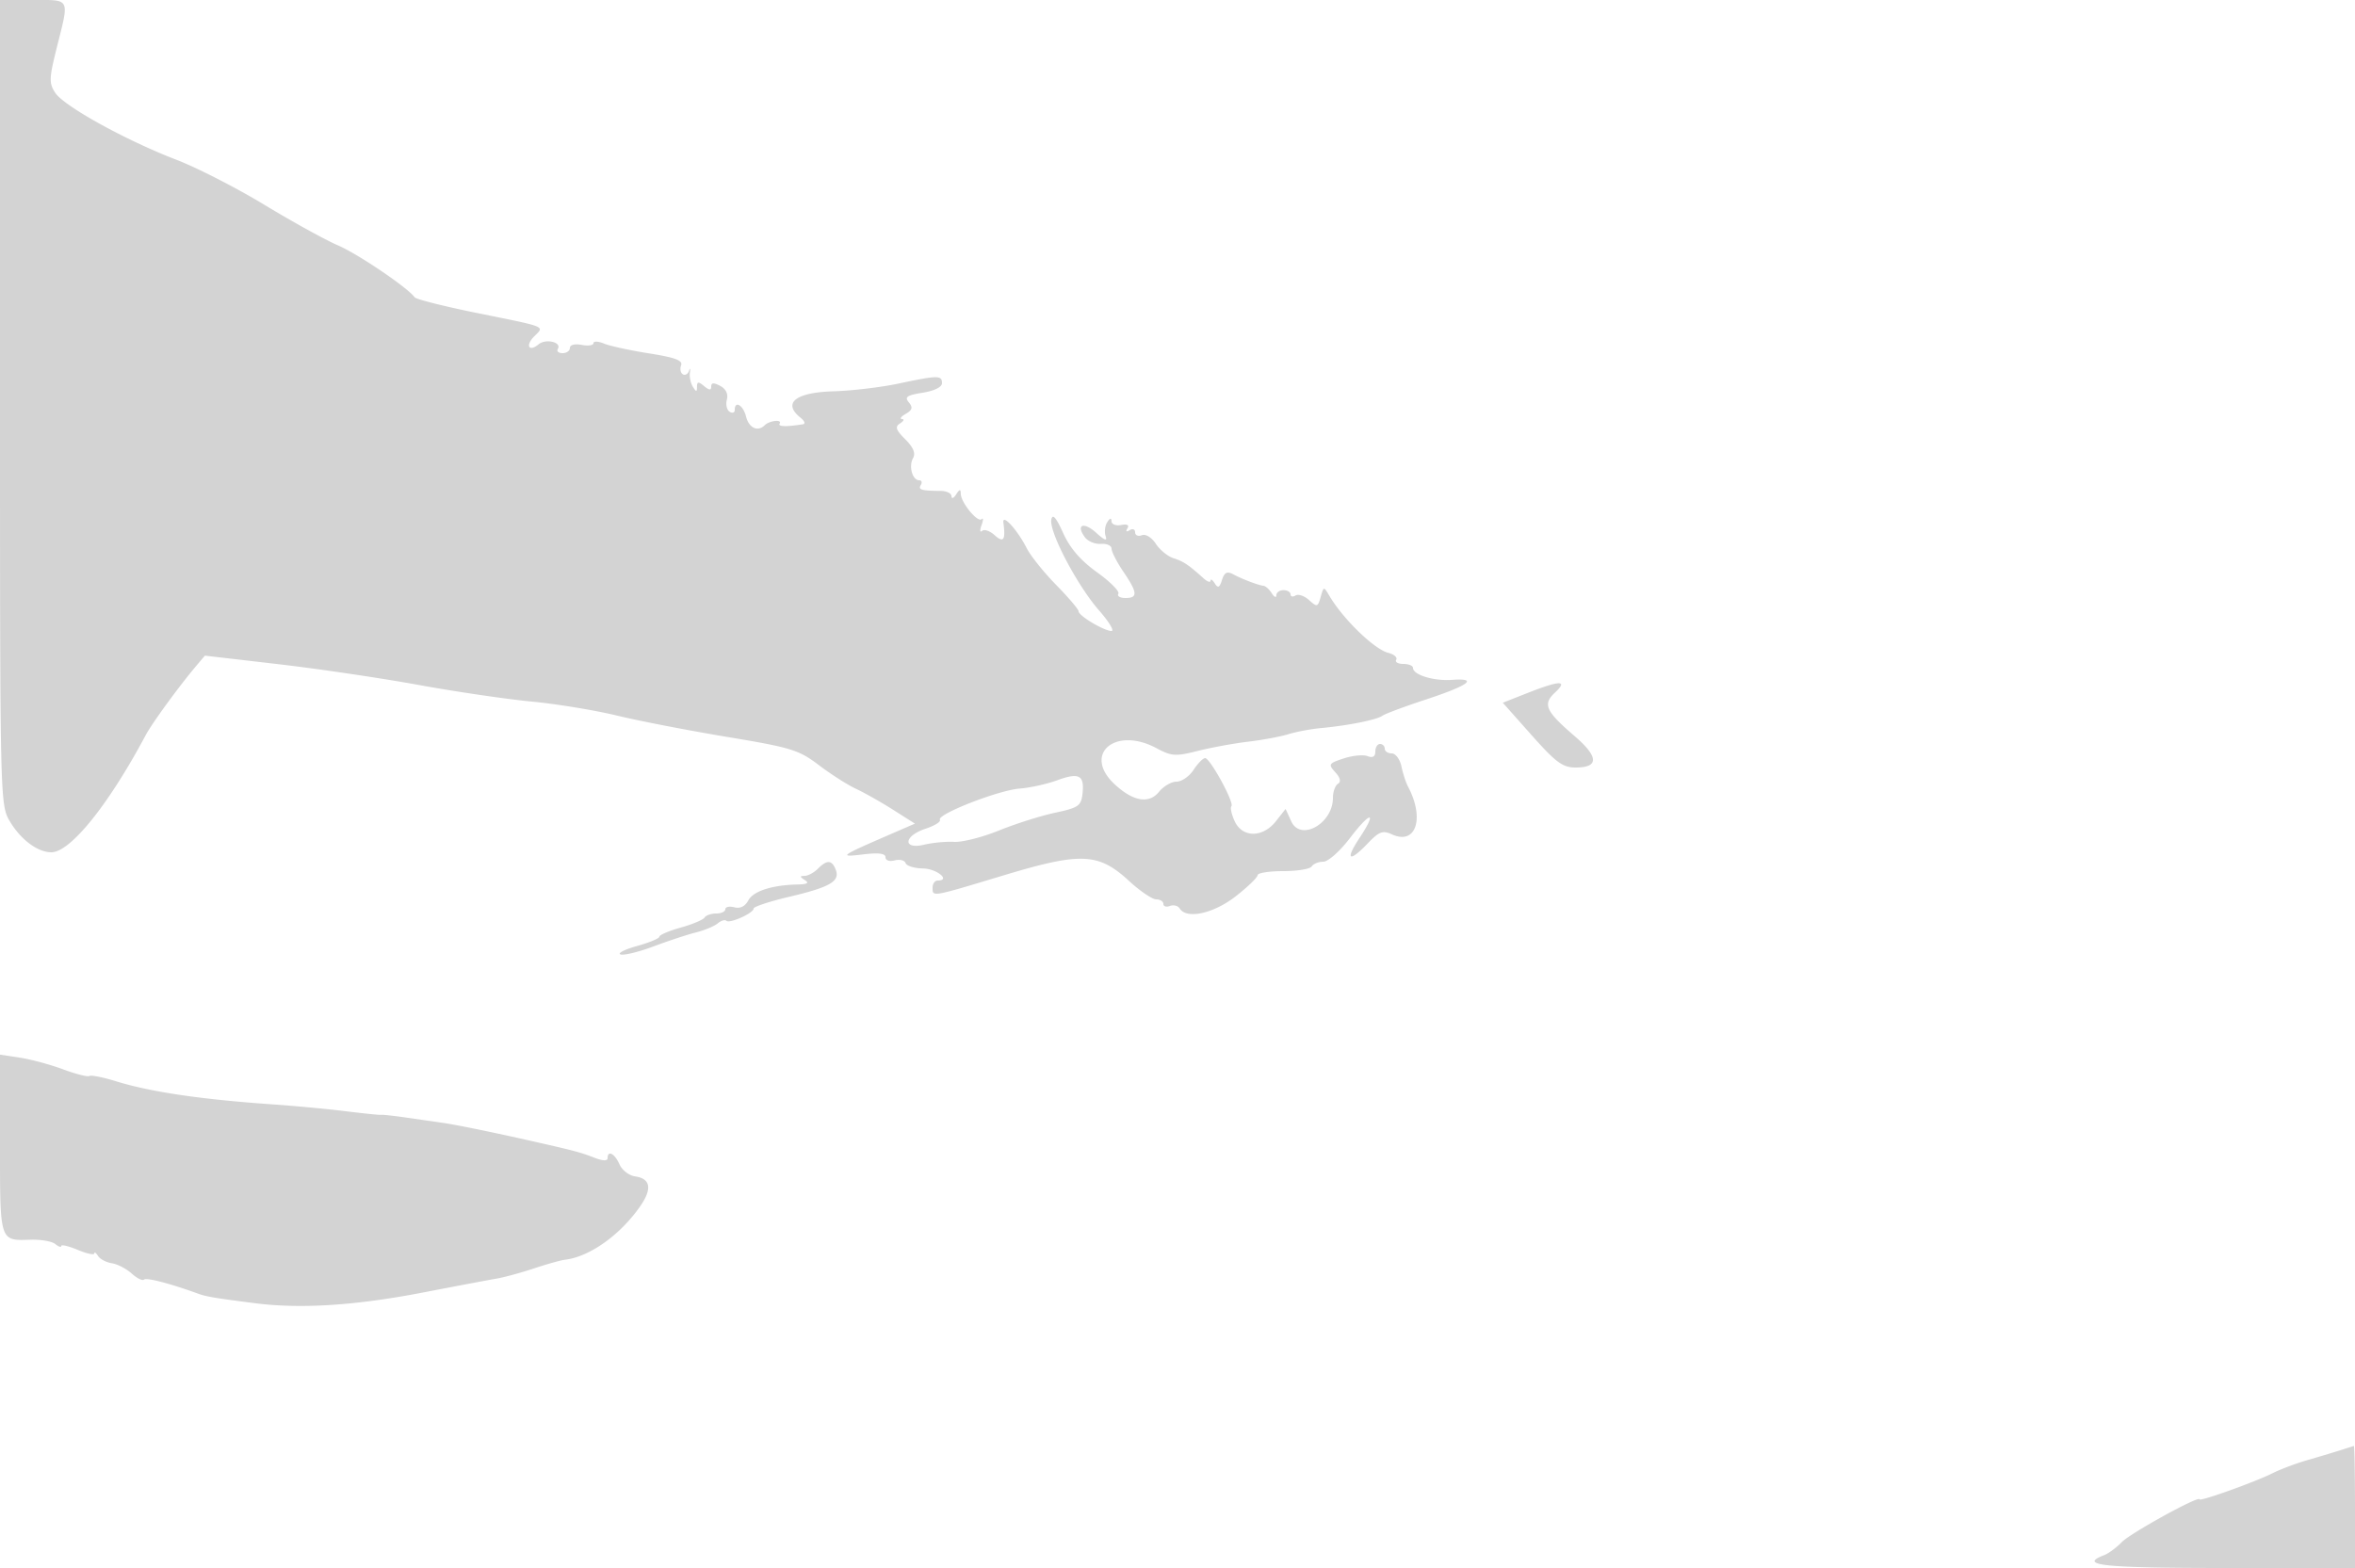 <svg xmlns="http://www.w3.org/2000/svg" width="500" height="333"><path d="M0 85.443c0 84.346.026 85.487 2.05 88.918 2.319 3.93 5.931 6.639 8.852 6.639 4.028 0 12.156-10.09 20.013-24.843 1.366-2.565 7.078-10.396 10.786-14.787l1.799-2.13 15.5 1.801c8.525.99 21.941 2.975 29.813 4.409 7.872 1.435 18.672 3.025 24 3.534 5.328.508 13.512 1.852 18.187 2.985 4.675 1.134 15.185 3.171 23.355 4.528 13.638 2.265 15.236 2.756 19.5 5.993 2.555 1.94 6.09 4.196 7.855 5.015 1.766.819 5.311 2.82 7.877 4.448l4.667 2.96-5.877 2.551c-10.047 4.36-10.386 4.624-5.127 3.988 3.303-.4 4.75-.216 4.75.603 0 .676.832.961 1.952.668 1.074-.281 2.115-.023 2.313.572.199.596 1.87 1.11 3.715 1.144 2.92.053 5.959 2.561 3.103 2.561-.595 0-1.083.675-1.083 1.5 0 2.003-.389 2.07 15-2.575 16.54-4.993 20.208-4.832 26.722 1.173 2.328 2.146 4.918 3.902 5.756 3.902.837 0 1.522.436 1.522.969 0 .532.629.727 1.399.431.769-.295 1.696-.056 2.059.532 1.445 2.339 7.169 1.103 11.878-2.566 2.565-1.998 4.664-4.023 4.664-4.5 0-.476 2.448-.866 5.441-.866s5.719-.45 6.059-1c.34-.55 1.443-1 2.451-1 1.024 0 3.51-2.198 5.63-4.978 4.454-5.84 5.908-5.87 2.051-.042-3.116 4.709-2.201 5.267 1.797 1.094 2.397-2.502 3.139-2.773 5.123-1.868 5.078 2.313 6.978-3.393 3.385-10.168-.449-.846-1.077-2.776-1.396-4.288-.318-1.512-1.246-2.75-2.06-2.75-.815 0-1.481-.45-1.481-1s-.45-1-1-1-1 .723-1 1.607c0 1.084-.538 1.4-1.653.973-.909-.349-3.188-.128-5.065.492-3.208 1.059-3.315 1.234-1.782 2.928 1.075 1.188 1.267 2.026.565 2.46-.586.362-1.065 1.707-1.065 2.988 0 5.471-6.873 9.322-8.858 4.964l-1.193-2.617-2.047 2.602c-2.802 3.562-7.15 3.549-8.779-.026-.659-1.446-.964-2.863-.679-3.149.684-.684-4.522-10.222-5.58-10.222-.45 0-1.555 1.125-2.456 2.5s-2.527 2.5-3.613 2.5c-1.086 0-2.758.968-3.716 2.151-2.128 2.627-5.474 2.066-9.407-1.579-6.883-6.379.068-12.395 8.871-7.677 3.199 1.714 4.031 1.77 8.746.582 2.866-.722 7.686-1.606 10.711-1.964 3.025-.358 6.872-1.075 8.549-1.593 1.676-.518 4.826-1.107 7-1.308 5.688-.526 11.791-1.755 12.951-2.609.55-.405 4.708-1.956 9.24-3.448 9.167-3.018 11.246-4.584 5.535-4.172-3.894.281-8.275-1.066-8.275-2.544 0-.461-.927-.839-2.059-.839-1.132 0-1.811-.402-1.507-.893.304-.492-.457-1.15-1.691-1.464-2.951-.749-9.556-7.14-12.472-12.067-1.226-2.072-1.229-2.072-1.877.214-.606 2.141-.766 2.184-2.458.652-.996-.901-2.288-1.342-2.873-.981-.585.361-1.063.255-1.063-.235 0-.491-.675-.893-1.5-.893s-1.507.488-1.515 1.084c-.009.596-.442.408-.964-.417-.521-.825-1.302-1.539-1.735-1.586-1.119-.123-4.491-1.403-6.478-2.459-1.288-.685-1.85-.398-2.359 1.205-.526 1.656-.854 1.81-1.543.722-.481-.76-.882-1.012-.891-.561-.008.452-.674.227-1.48-.5-3.196-2.882-4.275-3.604-6.388-4.274-1.21-.384-2.897-1.762-3.749-3.062-.891-1.361-2.154-2.132-2.973-1.818-.784.301-1.425.022-1.425-.619s-.52-.845-1.155-.453c-.695.43-.883.276-.473-.388.434-.702-.056-.961-1.345-.712-1.116.215-2.034-.146-2.042-.802-.01-.767-.334-.69-.908.216-.49.775-.637 2.125-.324 3 .381 1.069-.27.829-1.987-.734-2.683-2.442-4.42-1.781-2.427.923.638.867 2.174 1.5 3.411 1.406 1.238-.093 2.25.367 2.25 1.024 0 .656 1.125 2.851 2.5 4.877 3.038 4.476 3.126 5.595.441 5.595-1.132 0-1.807-.408-1.499-.906.308-.498-1.727-2.548-4.523-4.556-3.508-2.521-5.738-5.105-7.2-8.345-1.494-3.309-2.233-4.154-2.507-2.864-.538 2.527 5.483 14.004 10.123 19.296 2.109 2.406 3.304 4.375 2.654 4.375-1.576 0-6.989-3.234-6.989-4.176 0-.409-2.138-2.925-4.75-5.59-2.613-2.664-5.425-6.17-6.25-7.789-2.001-3.929-5.244-7.484-4.967-5.445.504 3.705.035 4.372-1.864 2.653-1.007-.912-2.204-1.319-2.659-.905-.456.414-.508-.134-.116-1.218.391-1.083.403-1.661.026-1.283-.834.833-4.414-3.529-4.435-5.405-.012-1.017-.25-.979-.985.158-.533.825-.976.999-.985.387-.008-.612-1.027-1.12-2.265-1.129-4.127-.03-4.873-.251-4.25-1.258.34-.55.19-1-.334-1-1.444 0-2.28-2.974-1.319-4.692.592-1.056.091-2.279-1.644-4.014-2.018-2.018-2.228-2.665-1.099-3.379.768-.487.946-.905.396-.93-.55-.025-.188-.518.805-1.096 1.409-.819 1.552-1.357.651-2.442-.945-1.139-.41-1.511 2.945-2.047 2.489-.398 4.099-1.195 4.099-2.028 0-1.7-.828-1.692-9.247.092-3.71.787-9.914 1.523-13.785 1.636-8.089.236-10.903 2.497-6.994 5.618.839.67 1.076 1.29.526 1.378-3.613.576-5.383.524-4.969-.146.579-.937-2.187-.628-3.169.354-1.459 1.46-3.349.597-3.951-1.804-.616-2.452-2.411-3.525-2.411-1.441 0 .582-.489.757-1.087.387-.598-.369-.864-1.527-.59-2.572.315-1.206-.201-2.274-1.413-2.922-1.369-.733-1.91-.694-1.91.135 0 .838-.414.814-1.5-.087-1.209-1.004-1.503-.979-1.515.128-.013 1.154-.153 1.156-.878.011-.474-.748-.757-2.098-.628-3 .129-.901.039-1.071-.198-.377-.238.694-.829 1.018-1.313.718-.484-.299-.645-1.159-.356-1.91.392-1.022-1.322-1.657-6.794-2.518-4.025-.634-8.33-1.57-9.568-2.081-1.237-.51-2.25-.55-2.25-.088 0 .462-1.125.625-2.5.362-1.459-.279-2.5-.013-2.5.638 0 .615-.702 1.117-1.559 1.117s-1.31-.403-1.006-.895c.885-1.432-2.549-2.256-4.086-.98-2.066 1.715-2.863.246-.92-1.696 2.194-2.195 2.885-1.91-11.911-4.906-7.129-1.444-13.2-2.969-13.49-3.391-1.366-1.983-12.036-9.209-16.288-11.03-2.618-1.122-9.626-4.987-15.573-8.59-5.948-3.603-14.381-7.921-18.74-9.595-10.711-4.114-23.836-11.367-25.69-14.195-1.363-2.081-1.328-3.049.358-9.766C14.734-.56 15.02 0 7 0H0v85.443m324.282 61.743l-5.217 2.057 6.113 6.879c5.188 5.837 6.605 6.878 9.361 6.878 4.957 0 4.894-2.271-.184-6.636-6.236-5.36-6.88-6.797-4.176-9.316 2.82-2.628 1.012-2.585-5.897.138M224.5 165.695c-2.2.808-5.8 1.607-8 1.776-4.521.348-17.649 5.479-16.943 6.622.254.41-1.118 1.267-3.048 1.904-4.675 1.543-4.901 4.494-.259 3.386 1.787-.427 4.642-.693 6.343-.592 1.702.101 5.977-.986 9.5-2.415 3.524-1.428 8.882-3.126 11.907-3.772 4.962-1.06 5.532-1.452 5.828-4.011.458-3.959-.708-4.593-5.328-2.898M173.643 184.5c-.825.825-2.095 1.507-2.822 1.515-1.052.013-1.041.193.058.889.977.619.54.891-1.5.936-5.455.12-9.437 1.4-10.492 3.372-.684 1.276-1.736 1.799-2.973 1.476-1.053-.275-1.914-.093-1.914.406 0 .498-.873.906-1.941.906s-2.181.388-2.474.863c-.294.474-2.57 1.433-5.059 2.13-2.489.697-4.526 1.565-4.526 1.93 0 .364-2.137 1.257-4.75 1.984-2.613.726-4.194 1.53-3.514 1.786.68.255 3.83-.507 7-1.695 3.17-1.188 7.239-2.529 9.042-2.98 1.803-.451 3.87-1.311 4.592-1.91.723-.6 1.552-.853 1.843-.562.67.67 5.787-1.62 5.787-2.59 0-.397 3.384-1.519 7.519-2.493 8.704-2.05 10.865-3.299 9.928-5.739-.812-2.119-1.848-2.18-3.804-.224M0 242.929c0 20.933-.117 20.566 6.477 20.353 2.202-.07 4.57.342 5.263.917.693.575 1.26.76 1.26.41 0-.35 1.575.022 3.5.827 1.925.804 3.507 1.147 3.515.763.009-.384.366-.148.794.526.428.673 1.751 1.373 2.94 1.554 1.189.182 3.085 1.166 4.213 2.186 1.127 1.021 2.308 1.598 2.623 1.283.485-.484 5.571.839 11.415 2.97 1.796.654 3.441.932 12.156 2.049 9.687 1.241 21.298.499 35.681-2.282 6.965-1.347 13.972-2.669 15.573-2.939 1.6-.27 5.177-1.244 7.947-2.165 2.771-.92 5.737-1.753 6.591-1.852 5.187-.596 11.701-5.217 15.949-11.314 2.618-3.757 2.251-5.915-1.086-6.387-1.271-.181-2.755-1.34-3.298-2.578-1.003-2.286-2.513-3.052-2.513-1.275 0 .612-1.024.579-2.75-.089-2.856-1.105-4.058-1.437-10.75-2.968-9.568-2.19-18.254-3.99-21.5-4.456-1.925-.276-5.525-.795-8-1.153-2.475-.358-4.746-.605-5.046-.548-.3.057-3.675-.286-7.5-.761-3.825-.475-10.779-1.129-15.454-1.453-15.339-1.064-26.031-2.641-33.421-4.93-2.706-.838-5.224-1.337-5.594-1.108-.371.23-2.882-.406-5.58-1.411s-6.817-2.119-9.155-2.475L0 223.976v18.953m497 65.029a335.23 335.23 0 01-7 2.098c-2.475.715-5.85 1.98-7.5 2.811-3.685 1.856-15.5 6.087-15.5 5.55 0-.903-14.672 7.173-16.522 9.094-1.112 1.155-2.8 2.398-3.75 2.763-5.616 2.155-.219 2.726 25.772 2.726H500v-13c0-7.15-.113-12.964-.25-12.921l-2.75.879" fill="#d3d3d3" fill-rule="evenodd"/></svg>